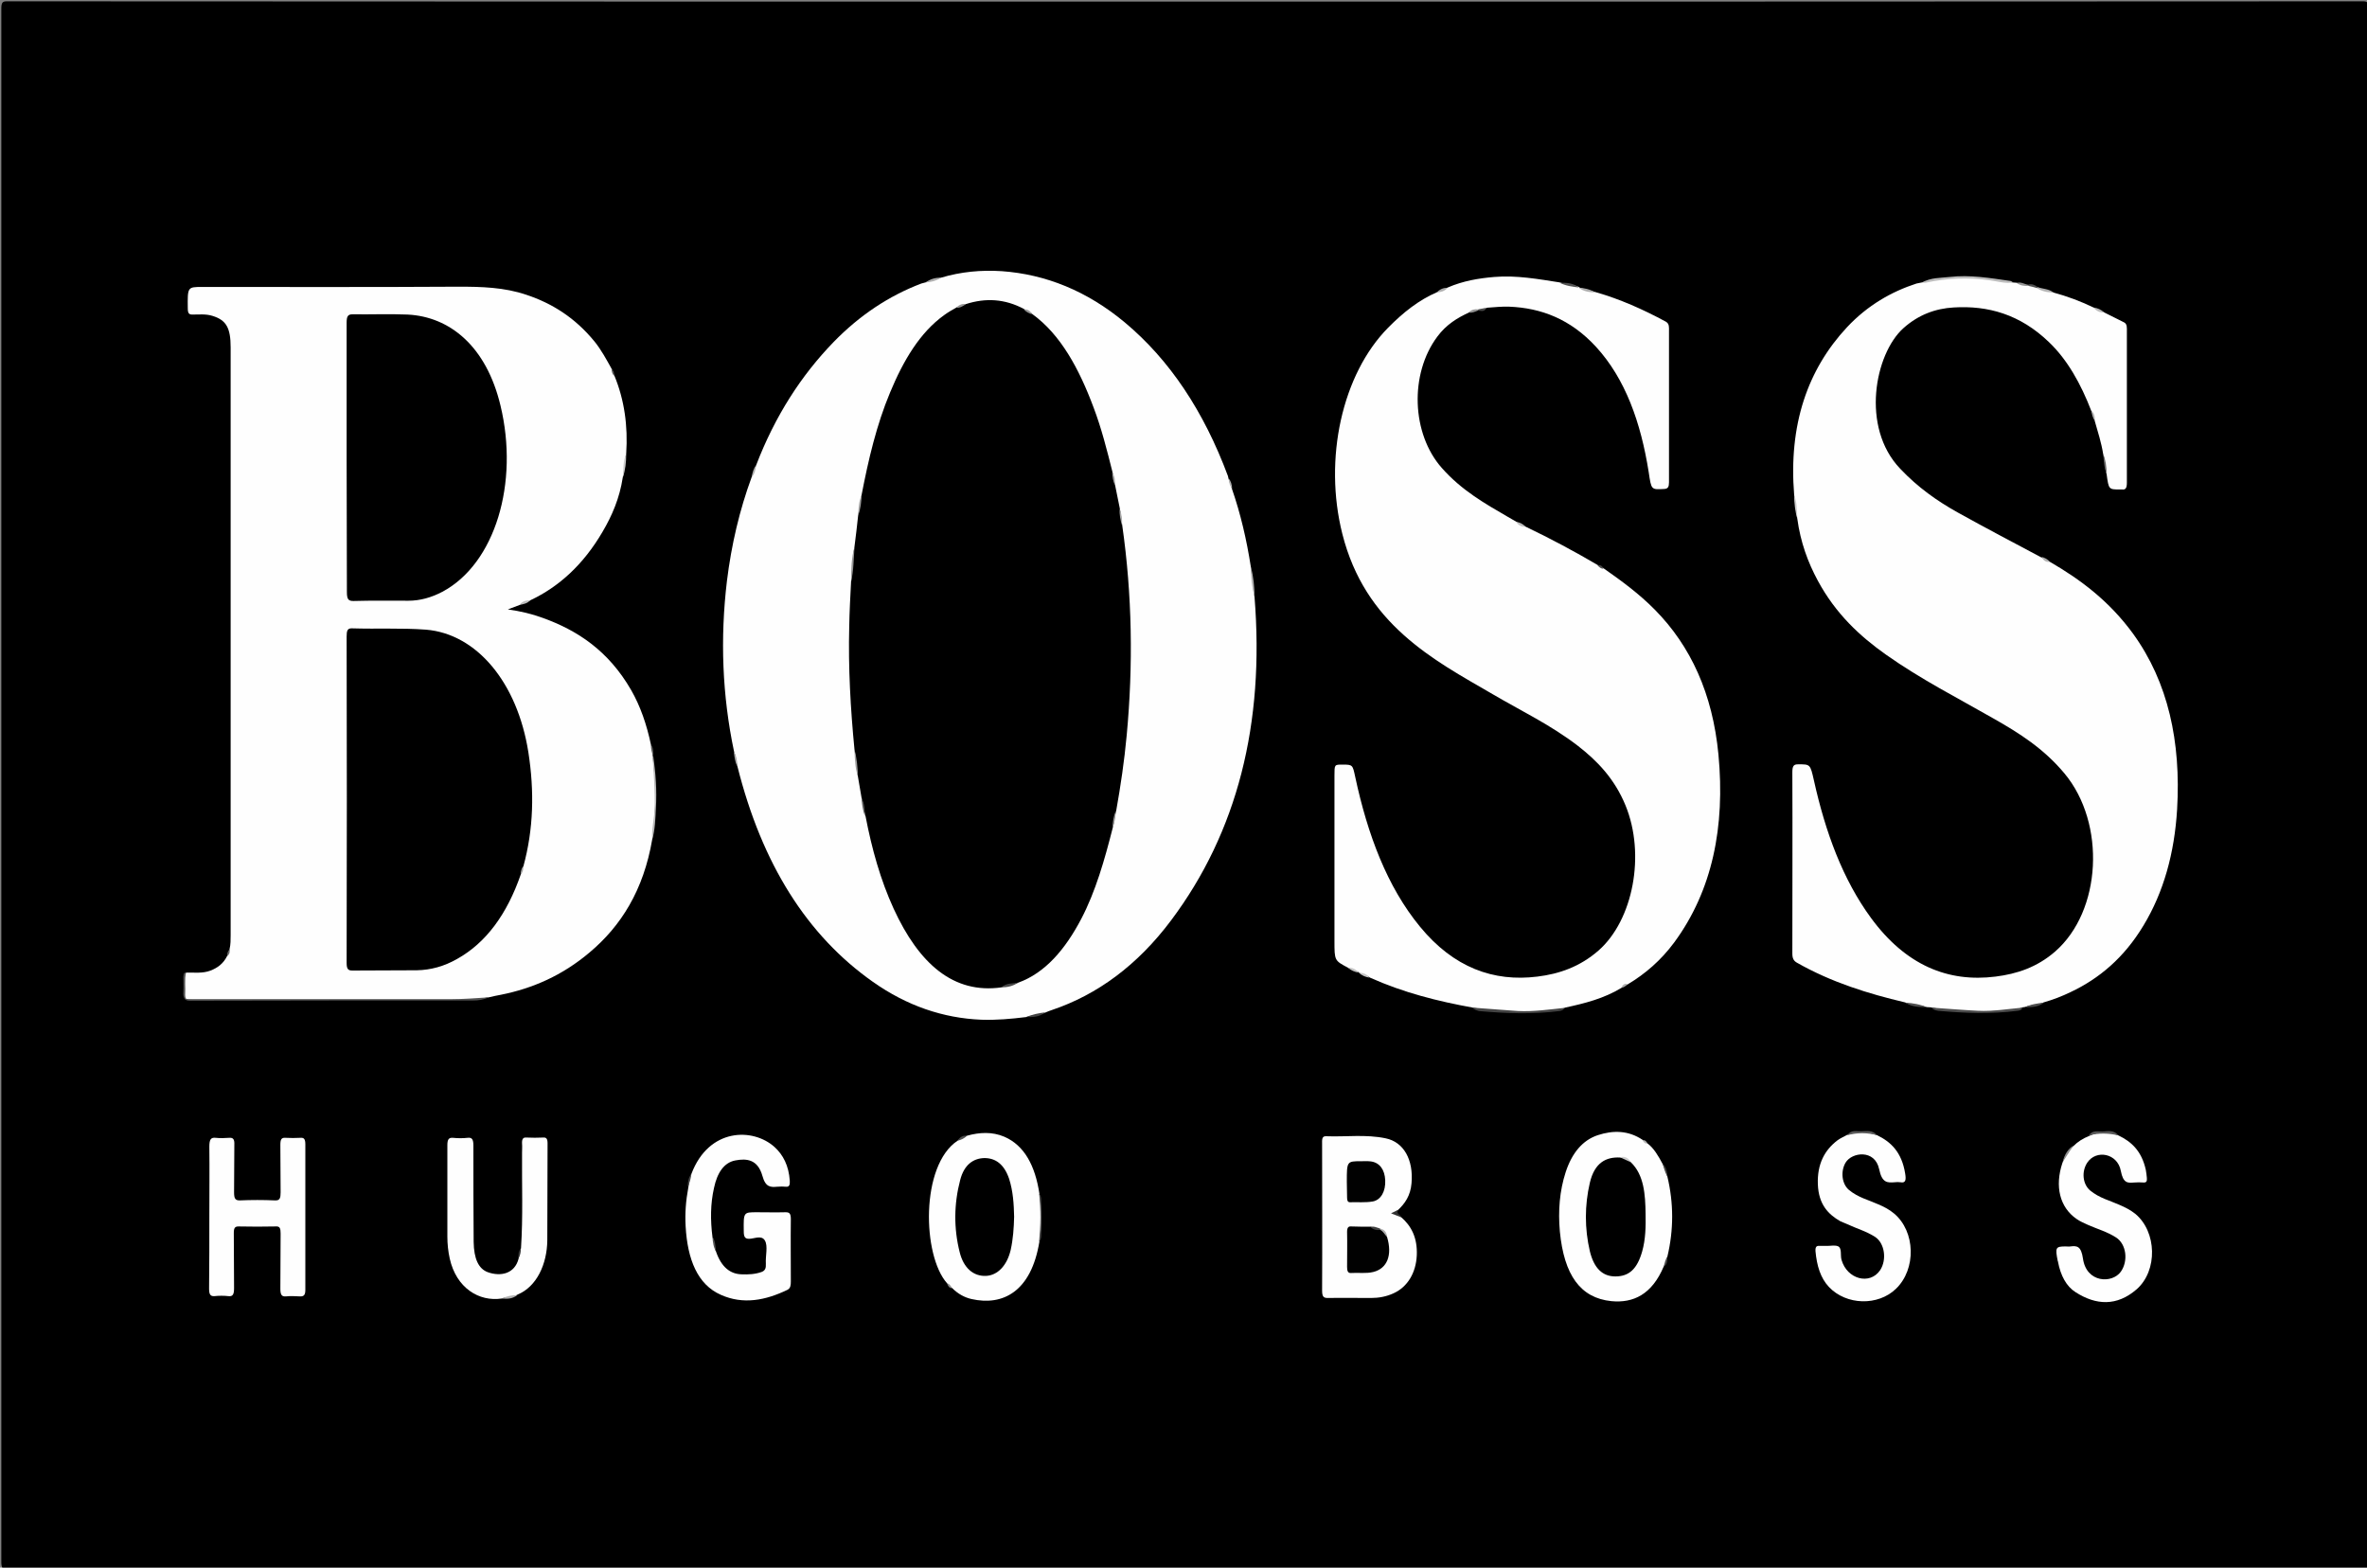 <?xml version="1.0" encoding="utf-8"?>
<!-- Generator: Adobe Illustrator 21.1.0, SVG Export Plug-In . SVG Version: 6.00 Build 0)  -->
<svg version="1.1" id="Layer_1" xmlns="http://www.w3.org/2000/svg" xmlns:xlink="http://www.w3.org/1999/xlink" x="0px" y="0px"
	 viewBox="0 0 900 596" style="enable-background:new 0 0 900 596;" xml:space="preserve">
<rect x="0" y="0" width="900" height="596" fill="#808080" stroke="none"/>
<style type="text/css">
	.st0{fill:#FEFEFE;}
	.st1{fill:#515151;}
	.st2{fill:#444444;}
	.st3{fill:#4C4C4C;}
	.st4{fill:#BCBCBC;}
	.st5{fill:#B8B8B8;}
	.st6{fill:#474747;}
	.st7{fill:#5A5A5A;}
	.st8{fill:#585858;}
	.st9{fill:#4F4F4F;}
	.st10{fill:#B2B2B2;}
	.st11{fill:#424242;}
	.st12{fill:#CBCBCB;}
	.st13{fill:#525252;}
	.st14{fill:#CECECE;}
	.st15{fill:#8E8E8E;}
	.st16{fill:#B4B4B4;}
	.st17{fill:#ADADAD;}
	.st18{fill:#AEAEAE;}
	.st19{fill:#B1B1B1;}
	.st20{fill:#646464;}
	.st21{fill:#313131;}
	.st22{fill:#C3C3C3;}
	.st23{fill:#959595;}
	.st24{fill:#A9A9A9;}
	.st25{fill:#BBBBBB;}
	.st26{fill:#505050;}
	.st27{fill:#C5C5C5;}
	.st28{fill:#434343;}
	.st29{fill:#C0C0C0;}
	.st30{fill:#494949;}
	.st31{fill:#BEBEBE;}
	.st32{fill:#B3B3B3;}
	.st33{fill:#4A4A4A;}
	.st34{fill:#575757;}
	.st35{fill:#454545;}
	.st36{fill:#343434;}
	.st37{fill:#B0B0B0;}
	.st38{fill:#4B4B4B;}
	.st39{fill:#8B8B8B;}
	.st40{fill:#5D5D5D;}
	.st41{fill:#B5B5B5;}
	.st42{fill:#696969;}
	.st43{fill:#9D9D9D;}
	.st44{fill:#969696;}
	.st45{fill:#A1A1A1;}
	.st46{fill:#5B5B5B;}
	.st47{fill:#A3A3A3;}
	.st48{fill:#979797;}
	.st49{fill:#ABABAB;}
	.st50{fill:#A5A5A5;}
	.st51{fill:#9A9A9A;}
	.st52{fill:#010101;}
	.st53{fill:#3F3F3F;}
	.st54{fill:#CDCDCD;}
</style>
<g>
	<path d="M450.5,0.6c149.3,0,298.6,0,448-0.1c1.7,0,2.1,0.5,2.1,2.9c0,196.8,0,393.5,0,590.3c0,2.4-0.4,2.9-2.1,2.9
		c-298.6-0.1-597.3-0.1-895.9,0c-1.7,0-2.1-0.5-2.1-2.9c0-196.8,0-393.5,0-590.3c0-2.4,0.4-2.9,2.1-2.9
		C151.8,0.6,301.1,0.6,450.5,0.6z"/>
	<path class="st0" d="M70.7,369.8c3.1-0.1,6.3,0.4,9.4-0.8c2.5-1,4.8-2.5,6.3-5.6c0.5-0.7,0.6-1.7,0.9-2.6c0.4-1.7,0.4-3.5,0.4-5.3
		c0-74.5,0-148.9,0-223.4c0-7.5-1.7-10.4-6.9-12c-2.5-0.8-5.1-0.5-7.6-0.5c-1.3,0-1.8-0.4-1.8-2.4c-0.1-8.1-0.1-8.1,5.5-8.1
		c32.5,0,64.9,0.1,97.4-0.1c8.7,0,17.4,0.2,25.9,3.1c9.6,3.2,18.4,8.6,25.9,17.8c2.5,3.1,4.5,6.8,6.5,10.4c0.5,0.7,0.5,1.8,1,2.5
		c3.8,9.2,5.2,19.1,4.5,29.7c-0.7,2.9-0.6,6.1-1.3,9c-1.2,7.9-4.1,14.6-7.7,20.7c-7.3,12.5-16.6,20.9-27.4,26
		c-1.3,0.8-2.8,0.8-4.1,1.8c-1.3,0.5-2.6,1-4.5,1.7c4.9,0.7,9.1,1.7,13.2,3.2c13.1,4.7,25,12.4,33.7,27.5c3.5,6.1,5.9,13.1,7.5,20.7
		c0.4,1.6,0.7,3.1,0.7,4.8c0.5,4.8,1,9.6,1,14.5c0,5.7-0.5,11.2-1.2,16.7c-3.3,19.4-11.9,33-23.8,43c-10.4,8.8-21.7,13.7-33.7,16.1
		c-1.6,0.3-3.1,0.6-4.7,1c-2.4,0.3-4.7,0.9-7.1,0.9c-35.2,0-70.4,0-105.6,0c-2.9,0-3,0-2.9-4.2C70.3,373.9,69.7,371.7,70.7,369.8z"
		/>
	<path class="st0" d="M390.1,386.7c-5.7,0.7-11.3,1.2-17,1c-14.5-0.6-28.3-5.3-41.2-14.4c-25-17.6-42.2-44.8-51.5-81.9
		c-0.5-1.9-0.6-3.9-1.3-5.7c-4.5-21.3-5.3-43-2.7-64.8c1.7-13.8,4.8-27,9.4-39.5c0.7-1.4,1.2-3,1.7-4.5
		c7.2-18.8,17.2-34.2,29.4-46.8c10.1-10.4,21.3-17.7,33.4-22.3c0.5-0.2,1-0.2,1.5-0.4c2-0.7,3.9-1.2,5.9-1.8
		c7.7-2.3,15.4-3,23.2-2.5c16.7,1.2,32.4,7.5,46.8,19.5c17,14.2,30,33.7,39.2,58.4c0.1,0.3,0.1,0.6,0.2,0.9c0.4,1.3,0.8,2.6,1.3,3.9
		c3.3,9.5,5.6,19.4,7.2,29.7c0.5,3.8,0.7,7.6,1.4,11.4c3.9,48.3-6.6,89.5-31.7,123C432.5,367,417.2,378.2,400,384
		c-0.9,0.3-1.7,0.6-2.6,1C395,386.1,392.5,386,390.1,386.7z"/>
	<path class="st0" d="M512.5,367.9c-5.1-2.7-5.1-2.7-5.1-10.2c0-21,0-41.9,0-62.9c0-4.1,0-4.1,3-4.1c4,0,3.9,0.1,4.9,4.7
		c4.7,21.9,12.1,41.7,24.6,56.9c12.8,15.6,28,21.1,44.7,19c8.2-1,16.1-3.7,23.2-9.9c13.2-11.6,17.9-36.5,10.3-55.1
		c-4.2-10.3-10.9-17.1-18.1-22.7c-10.4-8-21.6-13.3-32.5-19.7c-11.5-6.7-23.2-13-33.8-22.5c-10.5-9.4-19-21.4-23.3-38.4
		c-7.2-28.5-0.1-60.7,17.4-78.4c5.7-5.8,11.8-10.6,18.6-13.5c1.3-0.8,2.8-1.1,4.1-1.8c5.8-2.5,11.7-3.5,17.7-4
		c8.4-0.7,16.7,0.8,25,2.1c2.4,0.9,4.9,0.6,7.3,1.8l0,0.1c2.1,0.8,4.2,1.1,6.3,1.8c9.1,2.6,17.9,6.5,26.6,11.2
		c1.4,0.8,1.2,2.2,1.2,3.6c0,15.9,0,31.8,0,47.7c0,3.3,0,6.5,0,9.8c0,1.7-0.4,2.4-1.7,2.5c-5.1,0.3-5,0.4-6-6.3
		c-3-19-8.9-35.6-20.1-47.8c-9.7-10.5-20.8-14.7-32.9-15.2c-2.8-0.1-5.7,0.2-8.5,0.4c-1,0.7-2,1-3.1,0.9c-1.3-0.1-2.5,0.5-3.7,0.9
		c-4.4,2-8.7,4.6-12.1,9.2c-10.6,14.2-9.8,36.9,1.7,49.9c7.5,8.5,16.3,13.5,25.1,18.6c1.1,0.6,2.2,1.3,3.3,1.9
		c1.1,0.9,2.4,1.2,3.6,1.9c9.2,4.4,18.4,9.3,27.4,14.6c0.7,0.5,1.6,0.6,2.3,1.3c6.7,4.7,13.3,9.5,19.4,15.7
		c13.5,13.7,21.9,31.8,24.1,55c2.6,27.4-2.3,51.7-16.8,71.4c-5.1,6.9-11.1,12-17.6,15.9c-0.7,0.5-1.6,0.6-2.3,1.3
		c-6.9,4.2-14.2,6-21.6,7.6c-2.8,1.5-5.8,1.1-8.6,1.3c-8.8,0.6-17.7,0.6-26.5-1.3c-13.3-2.4-26.4-5.7-39.1-11.4
		c-1.3-1.1-2.8-1-4.1-1.9l0,0C515.3,368.7,513.8,368.6,512.5,367.9z"/>
	<path class="st0" d="M779.4,213.6c11.6,6.7,22.6,14.9,31.7,27.4c13.3,18.4,18.2,41,16.7,66.7c-1,16.6-5.1,31.5-12.8,44.2
		c-7.4,12.3-16.9,20.2-27.7,25.3c-3.3,1.6-6.7,2.9-10.2,3.9c-2.4,1.1-4.9,0.9-7.3,1.8c-0.3,0-0.6,0.1-0.9,0.1
		c-2.8,1.5-5.8,1.1-8.6,1.3c-8.7,0.6-17.4,0.6-26.1-1.3c-0.6,0-1.2-0.1-1.7-0.1c-2.7-1-5.5-0.5-8.2-1.8c-14-3.3-27.9-7.6-41.1-15.1
		c-1.2-0.7-1.7-1.6-1.7-3.5c0-23,0.1-45.9,0-68.9c0-2.5,0.6-3,2.2-3c4.6,0,4.6-0.1,6,6.1c4.4,19.8,11,37.7,21.7,52.3
		c13.2,18,29.3,24.6,47.4,22.3c8-1,15.7-3.5,22.6-9.5c17.7-15.4,19.4-48.7,3.6-67.7c-7.9-9.5-17.3-15.4-26.8-20.8
		c-13.8-7.9-27.8-15-41.1-24.4c-9.9-7-19.1-15.5-25.9-28.1c-3.8-7-6.6-14.7-7.8-23.5c-0.6-3-0.7-6.1-1.2-9
		c-2.2-26.8,5.1-47.8,20.1-63.9c7.9-8.4,16.9-13.5,26.4-16.6c0.7-0.2,1.3-0.2,2-0.4c11.6-3,23.1-2.1,34.7,0c0.4,0,0.9,0.1,1.3,0.1
		c1.5,0.3,3,1,4.5,0.9c1.1,0.1,2.1,0.5,3.2,0.8c2,1.3,4.2,1.2,6.3,2c5.2,1.4,10.3,3.3,15.3,5.7c1.3,0.9,2.7,1.4,4.1,1.9
		c2.5,1.2,4.9,2.5,7.4,3.7c1.4,0.6,1.2,2.2,1.2,3.6c0,15.9,0,31.7,0,47.6c0,3.3,0,6.5,0,9.8c0,1.9-0.4,2.8-1.8,2.6
		c-0.3,0-0.6,0-0.9,0c-4.2,0-4.2,0-5-5.8c-0.7-2.5-0.6-5.2-1.3-7.6c-0.7-4.4-2-8.4-3.2-12.6c-0.3-1.4-0.7-2.7-1.3-3.8
		c-4-10.4-9.1-19.5-16.1-26.2c-11-10.6-23.2-14-36.3-13.2c-6.8,0.4-13.3,2.7-19.1,7.9c-10.8,9.7-16.3,37.6-1.2,53.4
		c6.7,7.1,14.1,12.3,21.8,16.6c10.6,5.9,21.3,11.5,32,17.2C777.2,212.8,778.3,213,779.4,213.6z"/>
	<path class="st0" d="M532.8,462.8c3.8,3.3,6.2,7.8,5.9,14.5c-0.3,6.6-3.5,12-8.8,14.4c-2.8,1.3-5.7,1.8-8.6,1.8
		c-5.5,0-10.9-0.1-16.4,0c-1.6,0-2.2-0.4-2.2-2.9c0.1-18.5,0-37.1,0-55.6c0-1.5-0.2-3.1,1.5-3c7.6,0.3,15.1-0.8,22.7,0.8
		c6.8,1.4,10.6,8.1,9.8,17.1c-0.4,4.7-2.5,7.7-5.2,10.2c-0.4,0.7-1,1.1-1.8,1.2c-0.1,0,0.3,0.5,0.2,0.2
		C530.9,461.2,531.8,462.2,532.8,462.8z"/>
	<path class="st0" d="M632.6,481.5c-4.5,10.7-11.6,14-19.9,13.2c-11.8-1.2-18-9.9-19.6-26.5c-0.7-7.8-0.1-15.4,2.2-22.5
		c2.4-7.4,6.5-12.2,12.2-14.1c5.8-1.9,11.6-1.9,17.1,1.8c0.5,0.7,1.3,0.7,1.8,1.3c2.4,1.8,4.1,4.7,5.7,7.7c0.9,1.5,1.3,3.3,1.9,5
		c2.4,10.1,2.4,20.2,0,30.3C633.6,479.1,633.4,480.5,632.6,481.5z"/>
	<path class="st0" d="M360.1,487.9c-9.4-10.5-10.2-44.8,4-54.2c1.1-0.9,2.4-1.2,3.6-1.9c4.7-1.3,9.5-1.6,14.2,0.4
		c7.6,3.3,11.7,11,13.3,21.6c1,6.1,1,12.2,0,18.3c-3.1,19-13.9,24.5-25.8,21.8c-2.7-0.6-5.2-2-7.4-4.2
		C361.2,489.2,360.6,488.5,360.1,487.9z"/>
	<path class="st0" d="M262.9,446.3c6.6-17.5,23.4-17.6,31.6-10.2c3.3,3,5.4,7.1,5.8,12.8c0.1,1.6-0.2,2.4-1.4,2.3
		c-1.1-0.1-2.2-0.1-3.4,0c-2.4,0.2-4.4,0.3-5.6-4.1c-1.8-6.4-6.1-6.7-10.3-5.9c-4.3,0.8-6.9,4.7-8.1,10.4
		c-1.4,6.1-1.4,12.4-0.6,18.7c0.7,1.8,0.6,3.9,1.4,5.7c2,5.7,5.3,8.4,9.7,8.5c2.5,0.1,5.1,0,7.6-0.9c1.3-0.5,1.7-1.4,1.6-3.1
		c-0.2-3,0.9-6.8-0.4-8.9c-1.3-2.1-4-0.6-6-0.6c-1.6,0-2-0.8-2-2.9c-0.1-7.2-0.1-7.2,4.9-7.2c3.7,0,7.3,0.1,11,0c1.4,0,2,0.4,2,2.6
		c-0.1,7.9,0,15.8,0,23.7c0,1.4-0.1,2.6-1.3,3.2c-8.3,4-16.8,5.7-25.3,1.9c-8.9-3.9-12.7-13.5-13.4-26c-0.3-5,0.1-9.9,1-14.7
		C262.1,449.7,262.1,447.8,262.9,446.3z"/>
	<path class="st0" d="M79.6,462.4c0-8.8,0.1-17.7,0-26.5c0-2.7,0.6-3.5,2.4-3.3c1.7,0.2,3.5,0.1,5.2,0c1.5-0.1,2,0.6,1.9,2.7
		c-0.1,6,0,12-0.1,18c0,2.3,0.4,3.1,2.1,3.1c4.5-0.2,9-0.2,13.5,0c1.8,0.1,2.1-0.9,2.1-3.1c-0.1-6,0-12-0.1-18
		c0-2.1,0.4-2.8,1.9-2.7c1.9,0.1,3.9,0.1,5.8,0c1.3-0.1,1.8,0.5,1.8,2.5c0,18.4,0,36.9,0,55.3c0,2-0.6,2.5-1.9,2.5
		c-1.9-0.1-3.8-0.2-5.6,0c-1.6,0.1-2-0.8-2-3c0.1-7,0-13.9,0.1-20.9c0-2-0.3-2.8-1.8-2.7c-4.7,0.1-9.4,0.1-14.2,0
		c-1.4,0-1.8,0.6-1.8,2.5c0.1,7,0,13.9,0.1,20.9c0,2.3-0.4,3.3-2.1,3.1c-1.8-0.2-3.6-0.2-5.4,0c-1.6,0.1-2-0.8-2-2.9
		C79.6,480.7,79.6,471.6,79.6,462.4z"/>
	<path class="st0" d="M190.8,493.7c-8.7,1.3-17.3-4-19.8-15.2c-0.6-2.7-0.9-5.5-0.9-8.4c0-11.6,0-23.1,0-34.7c0-2.3,0.6-2.9,2.1-2.8
		c1.9,0.2,3.8,0.2,5.6,0c1.7-0.2,2.2,0.6,2.2,3c0,12.2,0,24.4,0.1,36.6c0.1,6.3,1.8,10.2,5.4,11.5c4.8,1.7,10.2,0.7,11.7-5.2
		c0.3-1.3,0.4-2.6,0.9-3.9c0.8-12.1,0.3-24.2,0.4-36.3c0-1.2,0.1-2.3,0-3.5c-0.1-1.9,0.5-2.4,1.7-2.3c2.1,0.1,4.2,0.1,6.3,0
		c1.2-0.1,1.7,0.4,1.7,2.2c-0.1,12.3,0,24.6-0.1,36.9c-0.1,9-4,17.6-11.3,20.6C194.8,493.5,192.7,492.9,190.8,493.7z"/>
	<path class="st0" d="M713.7,431.6c5.2,2.5,9.4,6.4,10.7,14.6c0.4,2.4,0.2,3.7-1.8,3.3c-0.7-0.1-1.5-0.1-2.2,0
		c-2.8,0.2-4.8,0.3-5.9-5c-1.6-7.6-10.4-6.5-12.8-2.4c-1.9,3.3-1.4,8,1.3,10.3c3.5,2.9,7.4,3.8,11.2,5.5c2.1,0.9,4.1,1.9,6,3.5
		c8.1,6.8,8.5,21.1,0.7,28.6c-6.8,6.6-18.9,6.3-25.5-0.7c-3.2-3.4-4.6-8.1-5.1-13.6c-0.1-1.6,0.4-2.1,1.4-2c1,0,2.1,0,3.1,0
		c1.4,0,3-0.4,4.2,0.2c1.4,0.8,0.7,3.4,1.2,5.1c2.1,7.4,10.8,9.7,14.7,3.9c2.6-4,1.7-10.2-1.9-12.6c-3.4-2.2-7.1-3.2-10.7-4.9
		c-0.9-0.4-1.7-0.7-2.6-1.1c-4.5-2.6-8.2-6.3-8.5-14c-0.3-7.9,2.7-13.1,7.4-16.7c1.2-0.9,2.5-1.4,3.7-2.1
		C706.2,430.2,710,430.2,713.7,431.6z"/>
	<path class="st0" d="M805.5,431.7c4.8,2.3,8.8,5.8,10.4,13.1c0.2,1,0.3,2.1,0.4,3.1c0.1,1.2-0.2,1.7-1.1,1.7
		c-1.3-0.1-2.6-0.1-3.8,0c-2.4,0.2-4.1,0.3-5-4.4c-1.2-6.7-9.4-8.3-12.8-3.1c-2.2,3.4-1.7,8.1,1.1,10.5c3.5,2.9,7.4,3.8,11.2,5.5
		c2.1,0.9,4.1,1.9,6,3.4c8.2,6.8,8.6,21.6,0.5,28.7c-7.5,6.5-15.4,6.1-23.2,1.1c-3.5-2.2-5.7-6.3-6.7-11.6c0-0.1,0-0.2-0.1-0.3
		c-1-5.1-0.8-5.5,3-5.5c0.6,0,1.2,0.1,1.8,0c2.5-0.3,4.1-0.2,4.8,4.6c1.3,9.3,11.1,9.6,14.4,5c2.9-4.1,2.1-10.5-1.8-13
		c-3.4-2.2-7.1-3.2-10.7-4.8c-1.5-0.7-3-1.3-4.4-2.3c-6.3-4.4-8.3-12.3-5.3-21.3c1-2.5,2.4-4.6,4.1-6.3c1.8-1.8,3.8-3,5.8-3.8
		C798,430.1,801.8,430.2,805.5,431.7z"/>
	<path class="st1" d="M70.7,369.8c-0.6,2.8-0.1,5.6-0.3,8.5c-0.1,1.2,0.3,1.7,1.2,1.6c0.5,0,1,0,1.6,0c32.7,0,65.4,0,98,0
		c4.9,0,9.7-0.4,14.6-0.7c-1.9,0.9-3.9,1.2-5.9,1.2c-35.9,0-71.7,0-107.6,0.1c-1.9,0-2.8-0.7-2.6-3.6c0.1-1.8,0-3.6,0-5.4
		C69.8,370.8,69.7,369.7,70.7,369.8z"/>
	<path class="st2" d="M559.8,383.1c5.8,0.4,11.6,0.9,17.4,1.3c5.9,0.3,11.8-0.6,17.7-1.2c-0.5,0.9-1.2,1.1-2,1.2
		c-10.2,1.3-20.4,0.9-30.6,0C561.4,384.1,560.5,383.9,559.8,383.1z"/>
	<path class="st3" d="M734.4,383.1c5.9,0.4,11.8,0.9,17.7,1.2c5.7,0.3,11.3-0.7,17-1.2c-0.5,1-1.2,1.1-2,1.2
		c-10.1,1.3-20.1,0.9-30.2,0C736,384.1,735.1,384,734.4,383.1z"/>
	<path class="st4" d="M765.5,107.4c-2.9,0.5-5.8-0.4-8.7-0.8c-8.3-1.2-16.5-0.9-24.7,0.9c-0.4,0.1-0.9-0.1-1.3-0.1
		c3.4-1.9,7-1.7,10.5-2.1c7.7-0.9,15.3,0.4,23,1.5C764.7,106.8,765.1,107.2,765.5,107.4z"/>
	<path class="st5" d="M248,319.2c-0.3-3.9,0.7-7.6,0.9-11.5c0.2-6.8-0.3-13.5-0.8-20.3c0.2-0.2,0.3-0.1,0.3,0.1
		c0.9,6.5,1.4,13,1,19.6C249.2,311.3,249.1,315.4,248,319.2z"/>
	<path class="st6" d="M395.1,472.1c0.6-6.1,0.7-12.2,0-18.3c0.6,0.6,0.8,1.5,0.8,2.4c0,4.5,0,9,0,13.4
		C395.9,470.6,395.7,471.5,395.1,472.1z"/>
	<path class="st7" d="M713.7,431.6c-3.8-1-7.5-1-11.3,0c1.5-2.2,3.6-1.4,5.3-1.5C709.7,430.1,711.9,429.5,713.7,431.6z"/>
	<path class="st8" d="M805.5,431.7c-3.8-0.9-7.5-1-11.3,0c1.5-2.2,3.6-1.4,5.3-1.5C801.5,430.1,803.7,429.5,805.5,431.7z"/>
	<path class="st9" d="M724.5,381.2c2.8,0.2,5.5,0.6,8.2,1.8C729.9,382.8,727.1,383,724.5,381.2z"/>
	<path class="st10" d="M477,226.9c-1-3.7-1.4-7.5-1.4-11.4C476.6,219.2,477,223,477,226.9z"/>
	<path class="st11" d="M390.1,386.7c2.4-1,4.8-1.5,7.3-1.8C395.1,386.8,392.6,386.7,390.1,386.7z"/>
	<path class="st12" d="M236.8,181.6c0.3-3.1,0-6.3,1.3-9C238.1,175.7,237.8,178.7,236.8,181.6z"/>
	<path class="st3" d="M769.9,383c2.3-1.2,4.8-1.5,7.3-1.8C774.9,383,772.4,382.9,769.9,383z"/>
	<path class="st13" d="M600.3,109.3c-2.5-0.3-4.9-0.6-7.3-1.8C595.6,107.5,598,107.5,600.3,109.3z"/>
	<path class="st14" d="M682.2,188.3c1.2,2.8,1,6,1.2,9C682.6,194.5,682.2,191.5,682.2,188.3z"/>
	<path class="st15" d="M788.4,435.5c-1.4,2.1-2.7,4.2-4.1,6.3C785,438.8,786.4,436.8,788.4,435.5z"/>
	<path class="st16" d="M780.8,111.2c-2.2,0-4.4-0.4-6.4-1.7c0.1-0.4,0.3-0.5,0.5-0.3C776.9,109.9,779,109.8,780.8,111.2z"/>
	<path class="st17" d="M606.6,111.2c-2.2-0.1-4.4-0.3-6.3-1.8C602.5,109.5,604.6,110,606.6,111.2z"/>
	<path class="st18" d="M357.8,105.6c-1.9,1.2-3.9,1.7-5.9,1.8C353.7,106.1,355.7,105.5,357.8,105.6z"/>
	<path class="st19" d="M190.8,493.7c1.9-0.9,3.9-1.3,5.9-1.3C194.8,493.9,192.8,493.9,190.8,493.7z"/>
	<path class="st20" d="M799.7,172.5c0.9,2.4,1.3,4.9,1.3,7.6C800,177.8,799.9,175.1,799.7,172.5z"/>
	<path class="st21" d="M532.8,462.8c-1.1-0.4-2.2-0.8-3.9-1.5c1.3-0.6,1.9-0.9,2.6-1.3C530.8,461.9,532.6,461.5,532.8,462.8z"/>
	<path class="st22" d="M512.5,367.9c1.5,0,2.9,0.4,4,1.9C515.1,369.5,513.7,369,512.5,367.9z"/>
	<path class="st23" d="M771.3,108.7c-1.6,0.1-3.1-0.1-4.5-1.1c1.6-0.6,3,0.5,4.5,0.7c0.2,0.1,0.2,0.1,0.2,0.3
		C771.4,108.6,771.4,108.7,771.3,108.7z"/>
	<path class="st24" d="M279,285.7c1,1.7,1.4,3.6,1.3,5.7C279.5,289.7,279.2,287.7,279,285.7z"/>
	<path class="st18" d="M550.4,109.4c-1.2,1.5-2.7,1.6-4.1,1.8C547.5,109.9,548.9,109.4,550.4,109.4z"/>
	<path class="st25" d="M800.1,118.8c-1.5,0.1-2.9-0.4-4.1-1.9C797.5,117.1,798.9,117.7,800.1,118.8z"/>
	<path class="st26" d="M771.3,108.7c0-0.2,0-0.3-0.1-0.5c1.3-0.4,2.5,0.1,3.7,1c-0.2,0.1-0.4,0.2-0.5,0.3
		C773.4,109.2,772.3,108.9,771.3,108.7z"/>
	<path class="st27" d="M516.6,369.8c1.5,0.1,2.9,0.3,4.1,1.9C519.2,371.5,517.8,370.9,516.6,369.8z"/>
	<path class="st28" d="M634.1,447.5c-0.9-1.5-1.4-3.2-1.9-5C633.5,443.6,633.9,445.4,634.1,447.5z"/>
	<path class="st29" d="M197.5,230c1.2-1.6,2.6-1.7,4.1-1.8C200.5,229.5,199,229.7,197.5,230z"/>
	<path class="st1" d="M272.3,475.9c-1-1.6-1.3-3.6-1.4-5.7C272,471.8,272,473.9,272.3,475.9z"/>
	<path class="st10" d="M287.5,176.9c-0.2,1.8-0.6,3.4-1.7,4.5C286.1,179.7,286.5,178.1,287.5,176.9z"/>
	<path class="st23" d="M558.4,118.8c1.1-1.1,2.3-1.3,3.6-1.2c0.1,0.2,0.1,0.3,0.1,0.4c-0.1,0.1-0.1,0.1-0.2,0.1
		C560.8,118.5,559.7,119.1,558.4,118.8z"/>
	<path class="st9" d="M367.7,431.8c-1.1,1.1-2.3,1.6-3.6,1.9C365.1,432.1,366.3,431.7,367.7,431.8z"/>
	<path class="st30" d="M262.9,446.3c-0.2,1.8-0.7,3.5-1.4,5C261.5,449.4,261.8,447.6,262.9,446.3z"/>
	<path class="st31" d="M580.1,200.3c-1.4,0-2.7-0.4-3.6-1.9C577.8,198.6,579,199.1,580.1,200.3z"/>
	<path class="st32" d="M779.4,213.6c-1.3,0.2-2.4-0.3-3.1-1.9C777.4,212.1,778.5,212.5,779.4,213.6z"/>
	<path class="st33" d="M562,118.1c0-0.2,0-0.3,0.1-0.5c1-0.2,2.1-0.4,3.1-0.6C564.4,118.8,563.1,118.1,562,118.1z"/>
	<path class="st34" d="M248.4,287.6c-0.1,0-0.2-0.1-0.3-0.1c0-1.5-0.8-2.8-0.5-4.3C248.5,284.4,248.5,286,248.4,287.6z"/>
	<path class="st10" d="M795.2,156.1c1,0.9,1.4,2.2,1.3,3.8C795.7,158.9,795.4,157.5,795.2,156.1z"/>
	<path class="st35" d="M632.6,481.5c0.4-1.3,0.6-2.7,1.4-3.7C634,479.4,633.9,480.9,632.6,481.5z"/>
	<path class="st16" d="M468.5,185.8c-0.8-1-1.3-2.3-1.3-3.9C468,182.9,468.4,184.2,468.5,185.8z"/>
	<path class="st36" d="M198,474.6c0.1,1.5-0.2,2.7-0.9,3.9C197,477,197.1,475.7,198,474.6z"/>
	<path class="st37" d="M616.5,375.4c0.6-1.1,1.3-1.5,2.3-1.3C618.1,374.9,617.4,375.6,616.5,375.4z"/>
	<path class="st38" d="M609.7,216.2c-0.9,0.1-1.6-0.5-2.3-1.3C608.4,214.7,609.2,215.1,609.7,216.2z"/>
	<path class="st39" d="M360.1,487.9c0.8,0.2,1.4,0.8,1.8,1.9C360.9,489.7,360.4,488.9,360.1,487.9z"/>
	<path class="st40" d="M233.5,142.9c-0.6-0.6-0.9-1.4-1-2.5C233.3,140.9,233.6,141.8,233.5,142.9z"/>
	<path class="st41" d="M626.4,434.8c-0.8,0.1-1.4-0.4-1.8-1.3C625.4,433.4,626,433.8,626.4,434.8z"/>
	<path class="st42" d="M87.3,360.9c0.2,1.2-0.1,2-0.9,2.6C86.3,362.3,86.7,361.6,87.3,360.9z"/>
	<path d="M198,332.5c-5.2,15-13.1,25.9-24.2,32.1c-4.9,2.8-10,4.2-15.3,4.3c-8.2,0.1-16.3,0-24.5,0.1c-1.6,0-2.2-0.5-2.2-2.9
		c0.1-41.4,0.1-82.8,0-124.1c0-2.2,0.3-3.2,2.1-3.1c9.4,0.3,18.7-0.2,28.1,0.5c19.2,1.6,34.7,20,38.9,46.6c2.3,14.8,2,29.2-1.9,43.4
		C198.4,330.3,198.4,331.5,198,332.5z"/>
	<path d="M131.8,173.9c0-17.1,0-34.1,0-51.2c0-2.5,0.5-3.2,2.3-3.2c7,0.1,13.9-0.2,20.9,0.1c16,0.8,29.9,12,35.3,34.6
		c7.1,29.4-2,60.1-22.1,70.8c-4.2,2.2-8.5,3.4-12.9,3.4c-7,0-13.9-0.1-20.9,0.1c-1.9,0-2.5-0.6-2.5-3.4
		C131.9,208,131.8,191,131.8,173.9z"/>
	<path class="st43" d="M198,332.5c-0.1-1.3,0.3-2.2,0.9-3.1C199.1,330.6,198.7,331.7,198,332.5z"/>
	<path d="M327.6,303.4c-0.5-2.7-0.9-5.5-1.4-8.2c-0.7-3.3-0.7-6.8-1.3-10.2c-1.5-15.5-2.4-31.1-2-46.8c0.1-5.7,0.4-11.3,0.7-17
		c0.6-4.4,0.5-9,1.3-13.4c0.5-4,1-7.9,1.4-11.9c0.5-2.5,0.7-5.2,1.3-7.7c2.6-13.5,5.7-26.7,10.8-38.9c5.1-12.3,11.4-22.9,20.6-29.5
		c1.5-1.1,3.1-2,4.7-2.9c1.1-0.8,2.4-0.8,3.6-1.3c7.5-2.4,14.8-2,22.1,1.9c1,0.9,2.2,0.8,3.1,1.9c10.8,7.8,17.8,20.8,23.3,35.5
		c3,7.9,5.1,16.2,7.2,24.6c0.5,1.6,0.5,3.4,1,5c0.6,3,1.2,5.9,1.8,8.9c0.4,2.1,0.6,4.2,0.9,6.3c3.8,26.5,4.2,53.2,1.7,79.9
		c-0.9,9.7-2.3,19.2-4,28.7c-0.6,2-0.7,4.3-1.3,6.4c-3.1,12.2-6.5,24.2-12,34.7c-6.1,11.6-13.7,20.5-23.9,24.2
		c-2.1,0.9-4.3,0.8-6.4,1.8c-18.3,2.6-31.4-9-41-29.9c-5-10.9-8.3-22.7-10.7-35.2C328.4,308.1,328.3,305.6,327.6,303.4z"/>
	<path class="st44" d="M324.9,207.9c-0.3,4.5-0.3,9-1.3,13.4C323.6,216.7,323.7,212.2,324.9,207.9z"/>
	<path class="st45" d="M324.9,285c0.9,3.3,1.2,6.7,1.3,10.2C325.1,291.9,325,288.5,324.9,285z"/>
	<path class="st6" d="M380.7,375.4c2-1.7,4.2-1.4,6.4-1.8C385.1,375,382.9,375.4,380.7,375.4z"/>
	<path class="st46" d="M327.6,303.4c1.1,2.1,1.2,4.5,1.3,7C328.1,308.2,327.7,305.8,327.6,303.4z"/>
	<path class="st47" d="M327.6,188.3c-0.1,2.7-0.4,5.3-1.3,7.7C326.4,193.3,326.5,190.7,327.6,188.3z"/>
	<path class="st48" d="M423,314.7c0.1-2.3,0.4-4.5,1.3-6.4C424.1,310.6,423.9,312.8,423,314.7z"/>
	<path class="st49" d="M426.6,199.7c-0.6-2-1-4.1-0.9-6.3C426.5,195.4,426.8,197.5,426.6,199.7z"/>
	<path class="st50" d="M423.9,184.5c-0.6-1.5-1-3.2-1-5C423.8,181,424.1,182.7,423.9,184.5z"/>
	<path class="st51" d="M392.4,119.5c-1.1-0.4-2.2-0.8-3.1-1.9C390.5,117.6,391.6,117.9,392.4,119.5z"/>
	<path class="st48" d="M367.2,115.7c-1.1,0.7-2.3,1.5-3.6,1.3C364.7,115.9,365.9,115.3,367.2,115.7z"/>
	<path class="st52" d="M527.4,470.3c2.1,7,0,12-5.2,13.3c-2.8,0.7-5.7,0.2-8.5,0.4c-1.2,0.1-1.5-0.8-1.5-2.3c0-4.4,0.1-8.8,0-13.3
		c0-1.7,0.5-2.2,1.6-2.1c2.5,0.1,4.9,0.1,7.4,0.1c1.1,0.4,2.3,0.7,3.5,0.9C525.8,467.7,526.8,468.7,527.4,470.3z"/>
	<path class="st52" d="M512.1,449.3c0-7.8,0-7.8,5.5-7.8c1.3,0,2.5-0.1,3.8,0.1c3.2,0.5,5.1,3.1,5.3,7.1c0.2,4.2-1.6,7.5-4.7,8.1
		c-2.9,0.5-5.8,0.2-8.7,0.3c-0.9,0-1.1-0.7-1.1-1.8C512.2,453.2,512.1,451.3,512.1,449.3z"/>
	<path class="st53" d="M524.8,467.6c-1.3,0.2-2.6,0-3.7-1.1c1.2-0.4,2.4,0.2,3.6,0.6c0.2,0.1,0.2,0.2,0.2,0.3
		C524.8,467.6,524.8,467.6,524.8,467.6z"/>
	<path class="st17" d="M524.8,467.6c0-0.2-0.1-0.4-0.1-0.5c1.4,0.3,2.5,1,2.7,3.2C526.5,469.4,525.9,468.1,524.8,467.6z"/>
	<path d="M620.1,441.9c5,4.8,5.5,12.2,5.6,19.6c0.1,4.8,0,9.7-1.3,14.3c-1.9,6.7-5,9.5-10.2,9.5c-4.8,0-8.1-3-9.7-9.6
		c-2-8.6-2-17.4,0-26c1.8-7.7,6.2-9.9,11.6-9.6C617.4,440.4,618.9,440.4,620.1,441.9z"/>
	<path class="st54" d="M620.1,441.9c-1.4-0.6-2.7-1.3-4.1-1.9C617.5,439.6,619,439.9,620.1,441.9z"/>
	<path d="M385.6,462.6c-0.1,4.3-0.4,8.5-1.3,12.6c-1.4,6-5,9.7-9.4,9.9c-4.7,0.2-8.5-2.9-10-9c-2.3-9.1-2.2-18.4,0.2-27.5
		c1.5-5.8,5-8.2,9.2-8.3c4.2,0,7.5,2.3,9.4,7.9C385.2,452.9,385.5,457.8,385.6,462.6z"/>
</g>
</svg>
